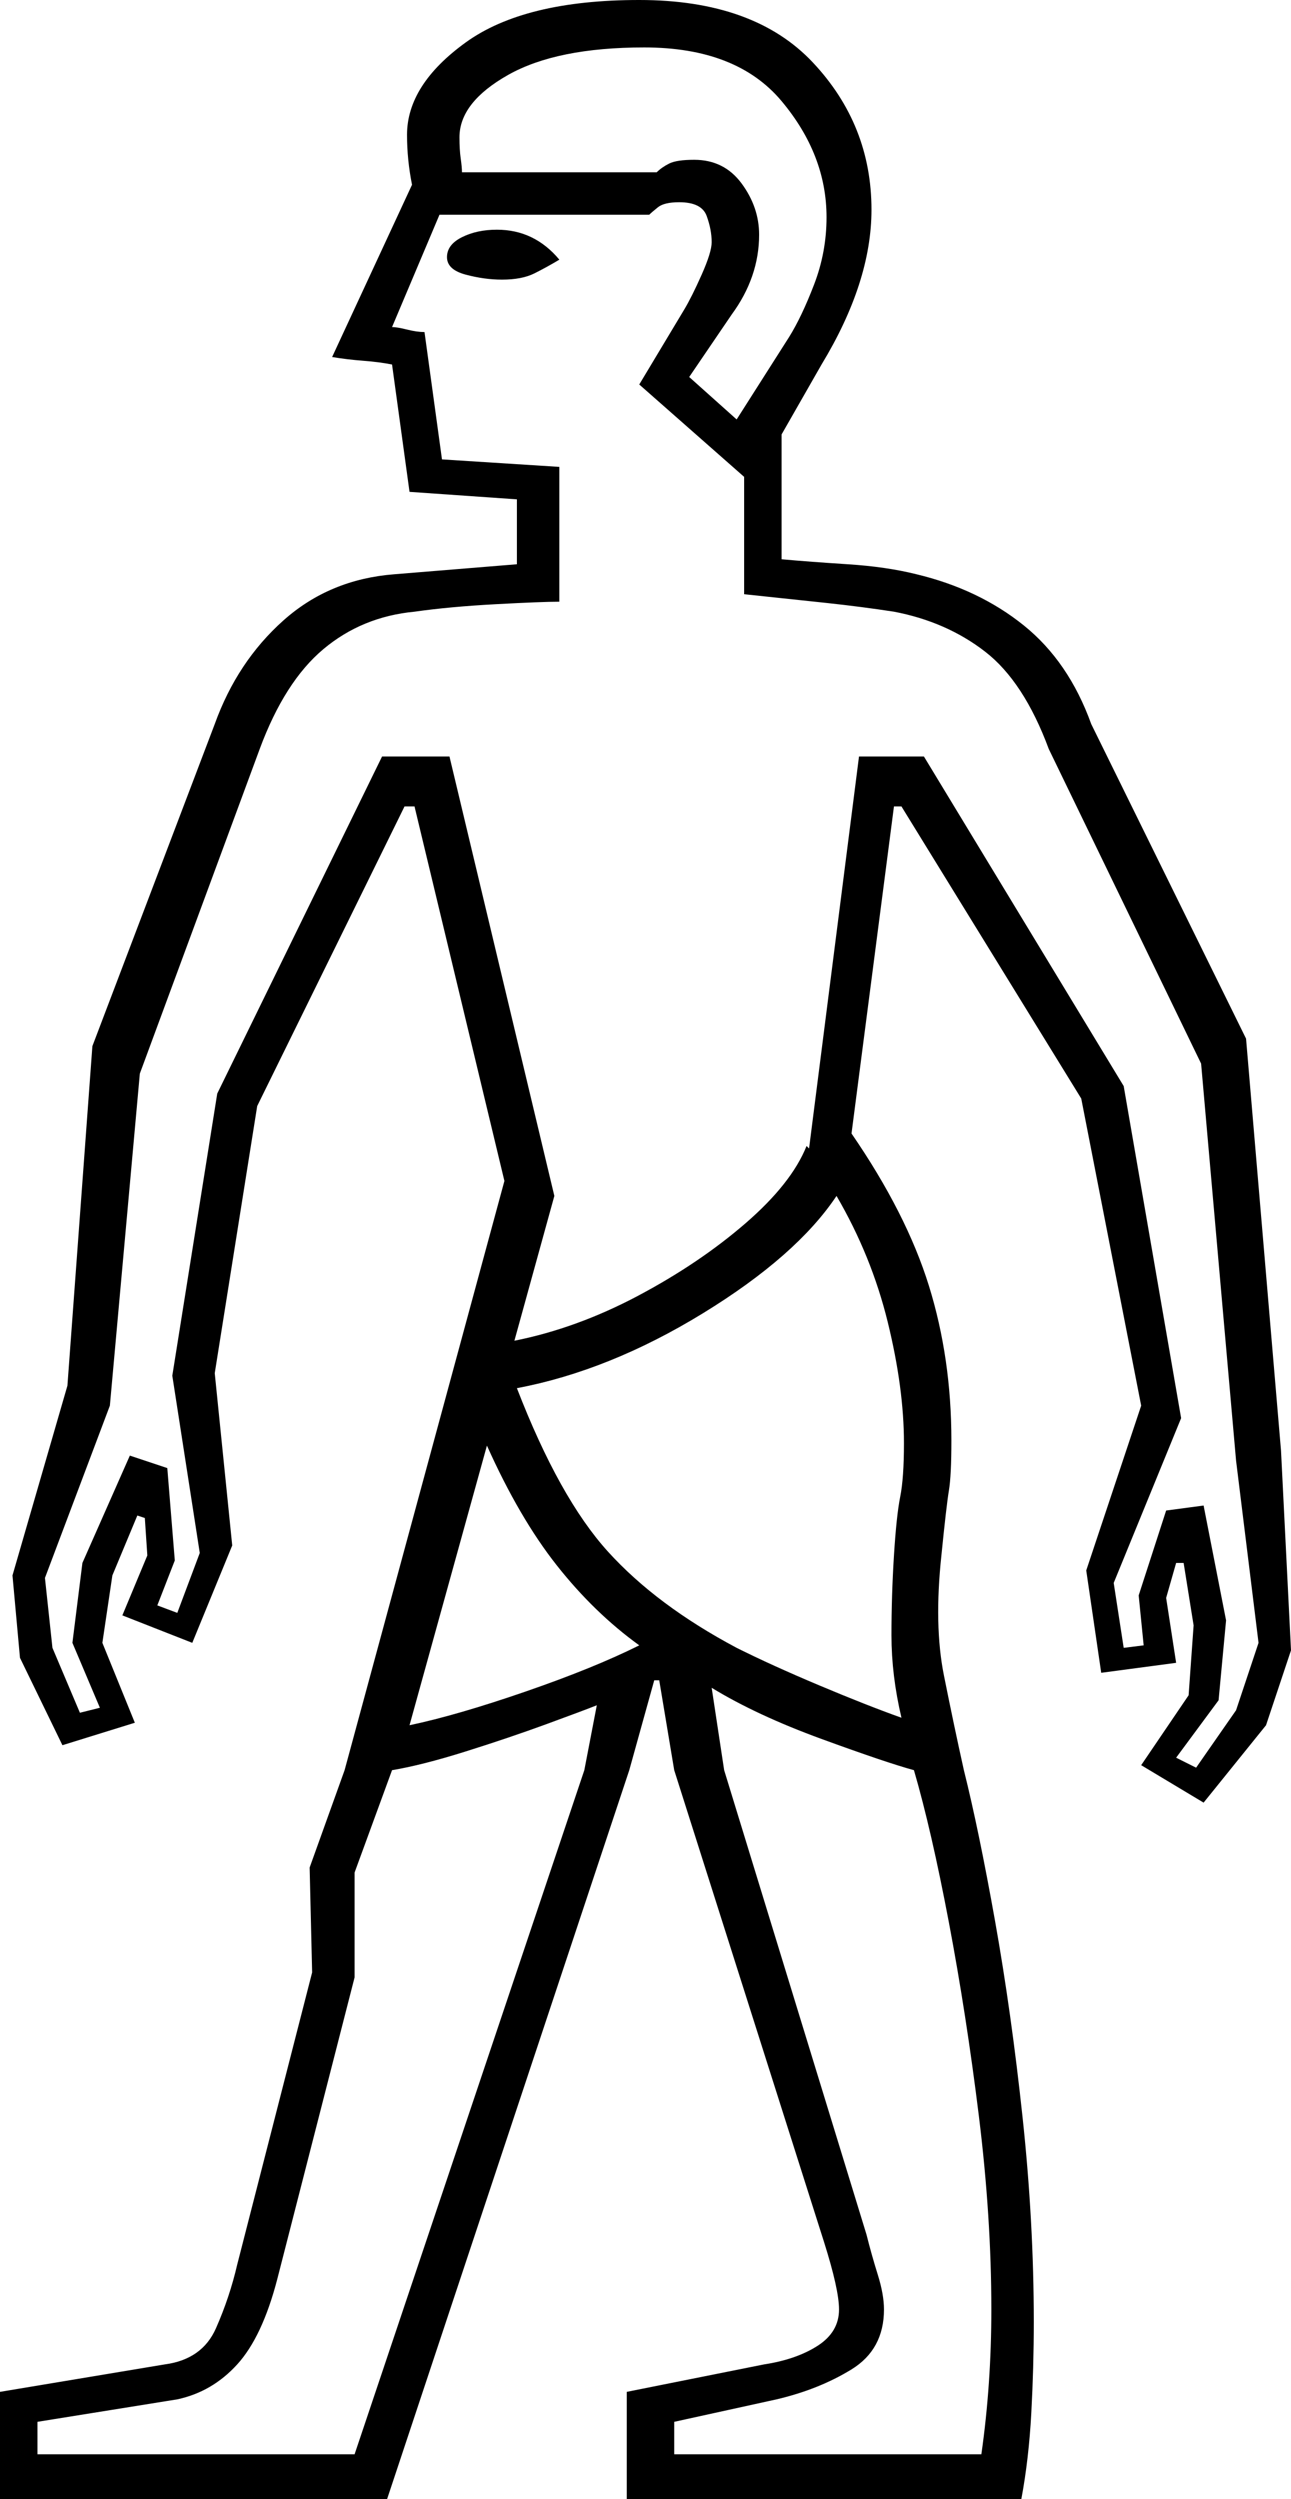 <svg xmlns="http://www.w3.org/2000/svg" viewBox="-10 0 517 1001"><path d="M-10 1001v-43l66-11q15-2 20.5-14.5T85 907l30-117-1-42 14-39 64-236-36-150h-4L93 443 76 550l7 69-16 39-28-11 10-24-1-15-3-1-10 24-4 27 13 32-29 9-17-35-3-33 22-76 10-136 49-129q9-25 27.5-41.5T148 230l49-4v-26l-43-3-7-51q-5-1-11.5-1.5T123 143l32-69q-2-10-2-20 0-20 23.5-37T246 0q46 0 69.5 25T339 84q0 29-20 62l-16 28v50q11 1 26.5 2t27.5 4q25 6 43 20.5t27 39.5l62 126 14 165 4 80-10 30-25 31-25-15 19-28 2-28-4-25h-3l-4 14 4 26-30 4-6-41 22-66-24-123-72-117h-3l-17 131q22 32 31 61t9 62q0 14-1 20t-3 26q-3 28 1 48t8 38q6 24 12.5 60.5t11 78.5q4.5 42 4.5 82 0 18-1 36.5t-4 34.5H241v-43l55-11q13-2 21.5-7.5T326 925q0-8-6-27l-60-189-6-36h-2l-10 36-97 292zm295-833l21-33q5-8 10-21t5-27q0-25-18-46.5T248 19q-35 0-54.5 11T174 55q0 5 .5 8.5t.5 5.5h78q2-2 5-3.5t10-1.5q12 0 19 9.5t7 20.5q0 17-11 32l-17 25zm184 540l16-23 9-27-9-73-14-159-61-126q-10-27-25.5-39T348 245q-13-2-27-3.5t-33-3.5v-47l-42-37 18-30q3-5 7-14t4-13q0-5-2-10.5T262 81q-6 0-8.5 2t-3.5 3h-84l-19 45q2 0 6 1t7 1l7 51 47 3v54q-7 0-25.5 1t-32.5 3q-21 2-36.5 15T94 300L46 430 34 563 8 632l3 28 11 26 8-2-11-26 4-32 19-43 15 5 3 37-7 18 8 3 9-24-11-71 18-113 66-135h27l42 176-16 58q25-5 49.5-18t43-29q18.5-16 24.5-31l1 1 20-157h26l80 132 23 133-27 66 4 26 8-1-2-20 11-34 15-2 9 46-3 32-17 23zM191 112q-7 0-14.5-2t-7.5-7q0-5 6-8t14-3q15 0 25 12-5 3-10 5.5t-13 2.5zm160 576q-4-17-4-33t1-32q1-16 2.5-23.5T352 578q0-22-6.5-48.5T325 479q-16 24-53.5 47T197 556q17 44 36.5 65.5T285 660q14 7 33 15t33 13zm-197 3q19-4 46.5-13.5T246 659q-18-13-33-32t-28-48zm106 292h123q2-14 3-28.5t1-29.5q0-37-5-77.5T370 770q-7-37-14-61-11-3-37-12.5T275 676l5 33 57 186q2 8 4.5 16t2.5 14q0 16-13 24t-30 12l-41 9zM5 983h127l92-274 5-26q-5 2-20 7.5t-32.5 11Q159 707 147 709l-15 41v42l-31 121q-6 23-16 34t-24 14l-56 9z" fill="currentColor"/></svg>